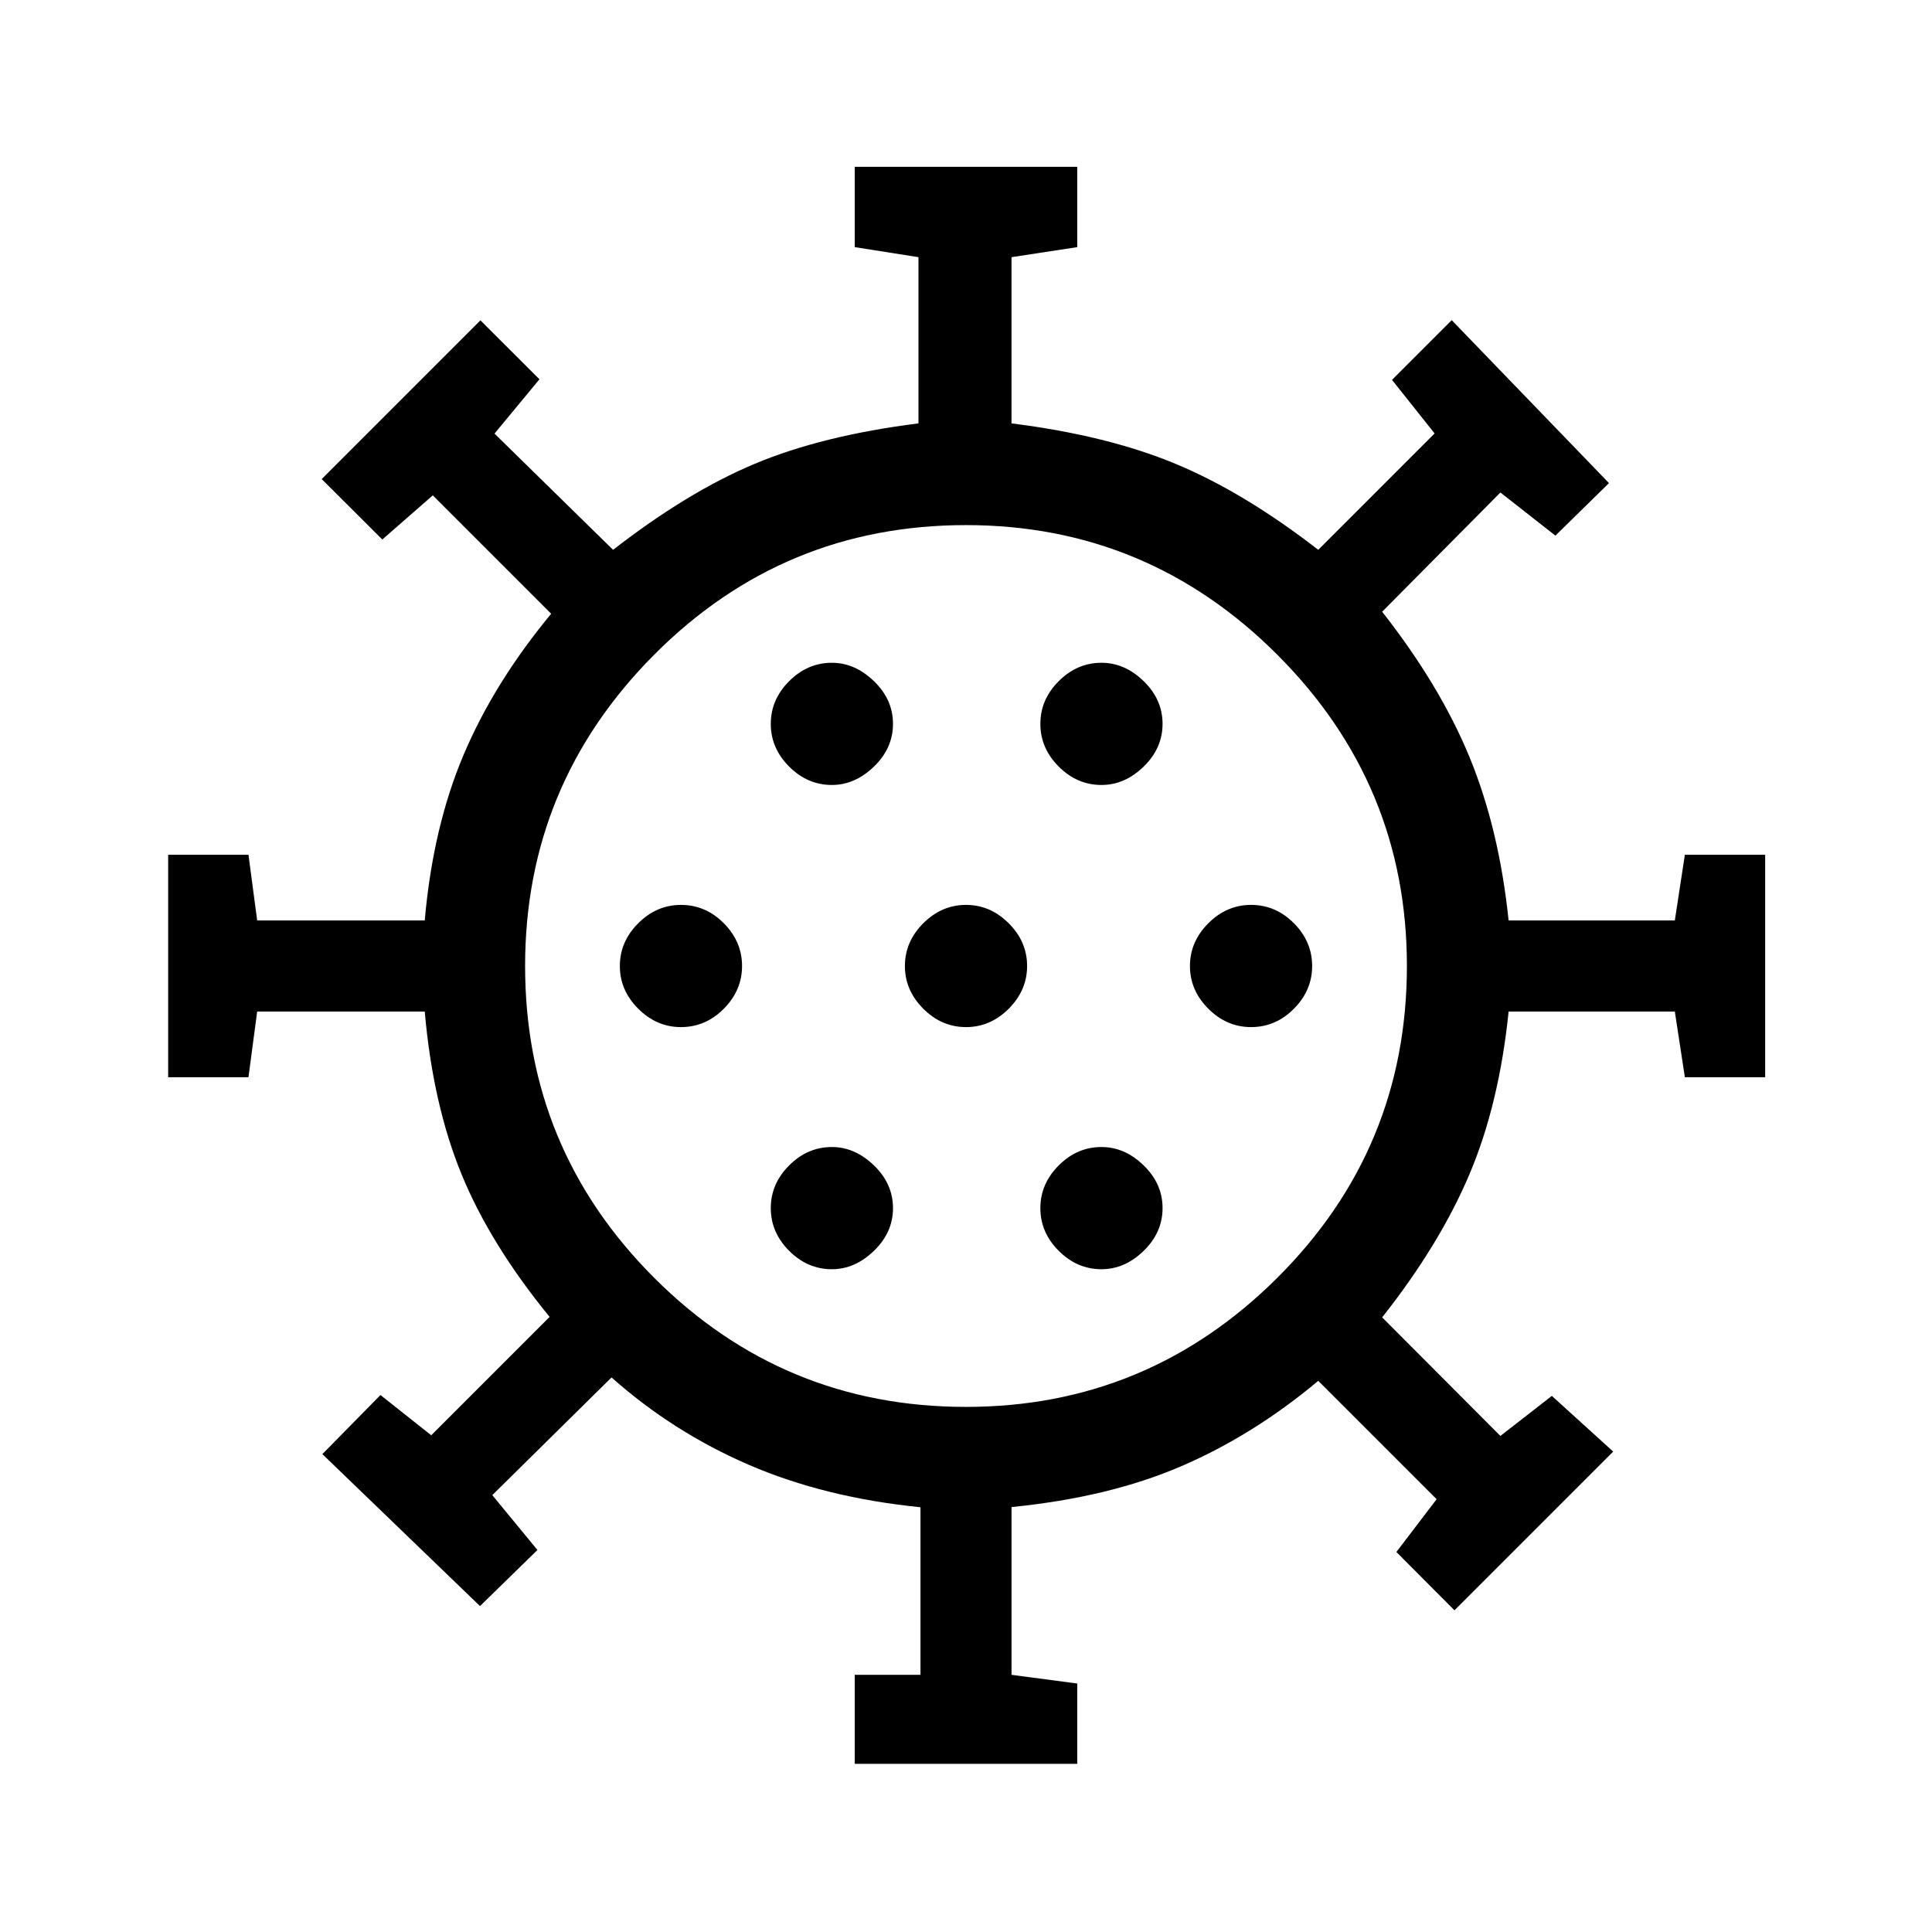 <svg xmlns="http://www.w3.org/2000/svg" height="40" viewBox="0 -960 960 960" width="40"><path d="M424.72-83.56v-44.23h32.66v-83.26q-47.71-4.82-85.41-21.14-37.69-16.32-68.1-43.37l-59.25 58.48 22.43 27.26-28.54 27.87-78.33-75.51 28.87-29.36 25.23 20 58.82-58.82q-29.46-36.03-43.73-70.8-14.27-34.77-18.32-80.94h-83.26l-4.33 32.66h-39.9v-110.56h39.9l4.33 32.66h83.26q4.05-46.17 19.21-82.08 15.15-35.92 43.61-70.33l-58.82-58.82-25.08 21.93-30.12-30.03 78.87-78.87 29.33 29.28-22.33 27 58.92 57.75q37.05-28.8 70.54-42.81 33.49-14.02 81.2-20.02v-82.59l-31.66-4.99v-39.9h110.56v39.9l-32.66 4.99v82.59q47.71 6 81.7 20.18t70.71 42.65l57.82-57.83-21.16-26.61 29.67-29.67 78.13 80.95-26.62 26.1-27.33-21.43-58.75 59.25q28.8 36.7 43.45 72.35 14.66 35.65 19.38 81.06h82.59l4.99-32.66h39.9v110.56h-39.9l-4.99-32.66h-82.59q-4.72 46.17-19.54 81.06-14.82 34.88-43.29 70.91l58.75 58.92 25.56-19.89 30.49 27.66-78.87 78.87-28.87-28.97 20-26.23-58.82-58.82q-32.08 26.9-68 42.4-35.93 15.5-84.41 20.32v83.36l32.66 4.33v39.9H424.72Zm-11.36-245.77q11.43 0 20.9-9.13 9.46-9.13 9.46-21.23t-9.46-21.23q-9.47-9.13-20.9-9.13-12.1 0-21.23 9.13T383-359.69q0 12.1 9.13 21.23t21.23 9.13Zm133.95 0q11.59 0 20.97-9.13 9.39-9.13 9.39-21.23t-9.39-21.23q-9.38-9.13-20.97-9.13-12.1 0-21.23 9.13t-9.13 21.23q0 12.1 9.13 21.23t21.23 9.13ZM338.36-449.64q12.26 0 21.31-9.13 9.05-9.13 9.05-21.23t-9.05-21.23q-9.05-9.13-21.31-9.13-12.1 0-21.23 9.13T308-480q0 12.1 9.13 21.23t21.23 9.13Zm141.64 0q12.1 0 21.23-9.13t9.13-21.23q0-12.1-9.13-21.23T480-510.36q-12.1 0-21.23 9.13T449.64-480q0 12.1 9.13 21.23t21.23 9.13Zm141.64 0q12.26 0 21.31-9.13Q652-467.9 652-480t-9.05-21.23q-9.05-9.13-21.31-9.13-12.1 0-21.23 9.13T591.28-480q0 12.1 9.13 21.23t21.23 9.13ZM413.36-569.95q11.43 0 20.9-9.13 9.46-9.13 9.46-21.23t-9.46-21.23q-9.47-9.13-20.9-9.13-12.1 0-21.23 9.13T383-600.31q0 12.1 9.13 21.23t21.23 9.13Zm133.95 0q11.59 0 20.97-9.13 9.39-9.13 9.39-21.23t-9.39-21.23q-9.38-9.13-20.97-9.13-12.1 0-21.23 9.13t-9.13 21.23q0 12.1 9.13 21.23t21.23 9.13ZM480-480Zm0 219.08q90.28 0 154.68-64.14 64.4-64.15 64.4-154.94 0-90.28-64.4-154.68T480-699.08q-90.79 0-154.94 64.4-64.14 64.4-64.14 154.68 0 90.79 64.14 154.94 64.15 64.14 154.94 64.14Z"/></svg>